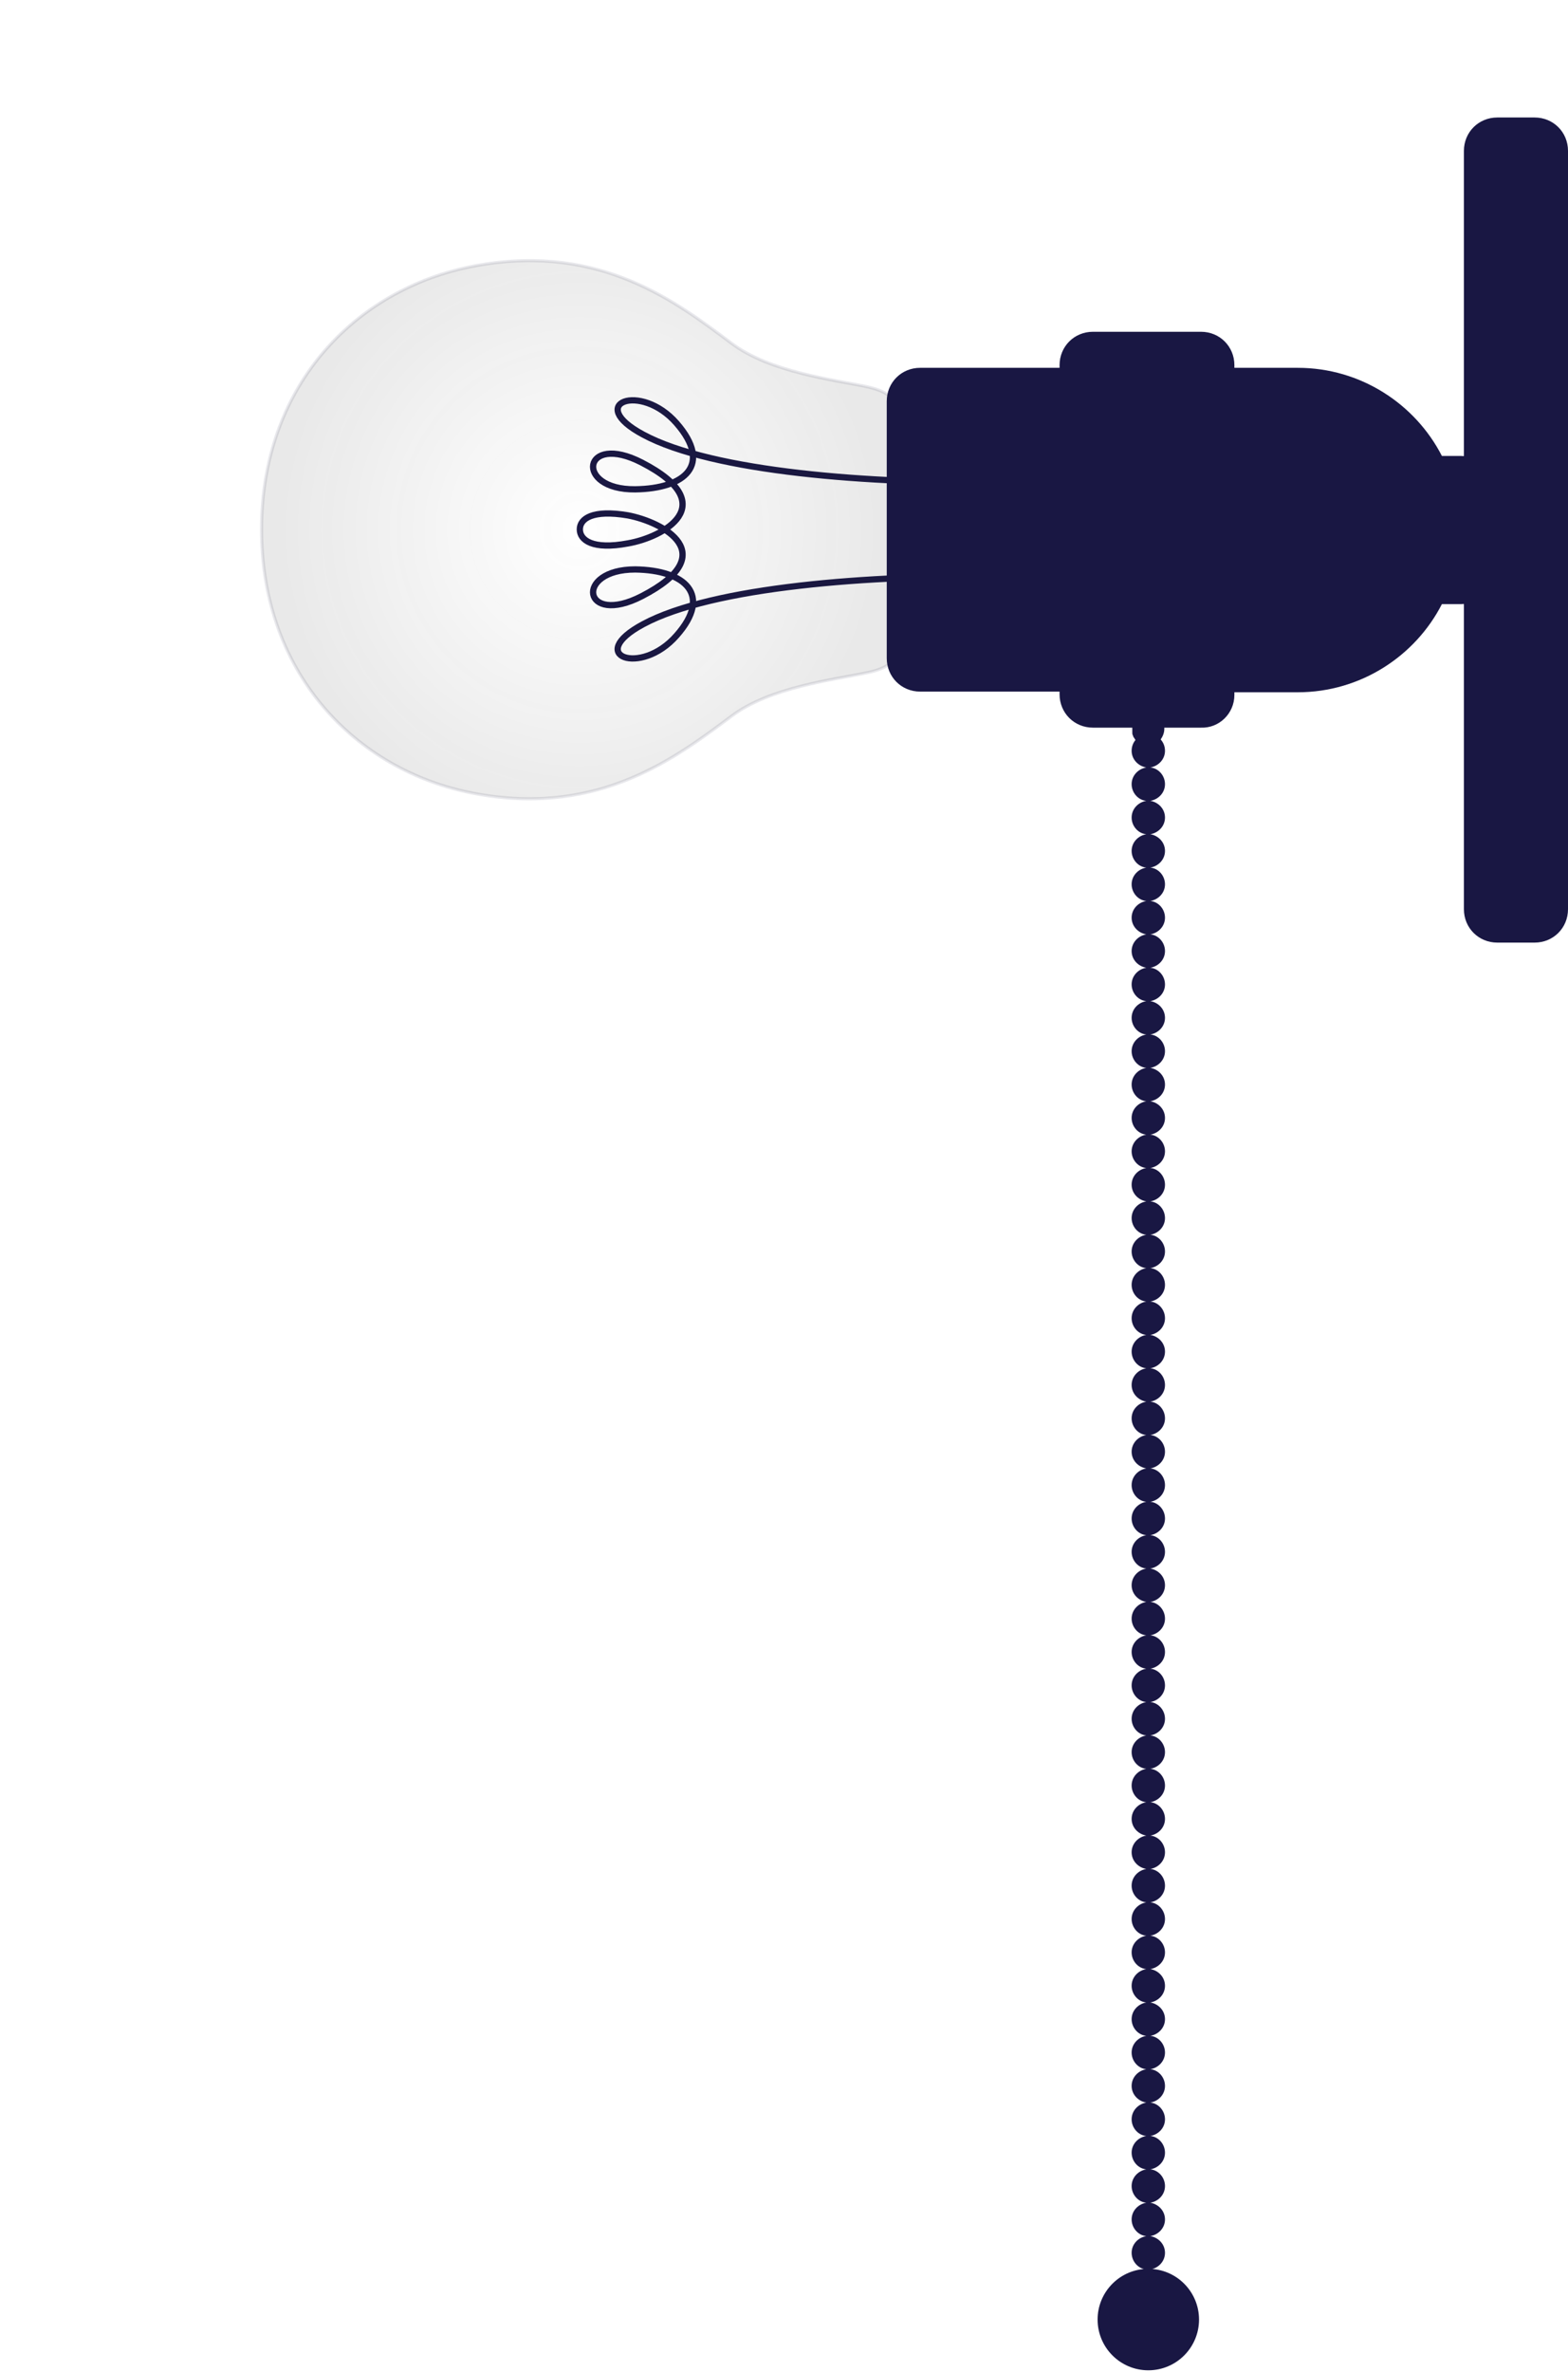 <svg width="500" height="756" viewBox="0 0 500 756" fill="none" xmlns="http://www.w3.org/2000/svg">
<path d="M319.149 153.618C277.872 154.256 227.234 150.426 205.106 138.511C186.383 128.511 204.255 121.703 215.745 134.894C227.234 148.086 218.511 155.745 202.553 155.958C182.979 156.171 185.745 137.66 204.681 147.447C230.638 160.852 211.489 171.277 200.213 173.192C188.936 175.32 184.894 172.128 184.894 168.724C184.894 165.32 188.936 162.341 200.213 164.256C211.489 166.384 230.638 176.596 204.681 190.001C185.745 199.788 182.979 181.49 202.553 181.49C218.511 181.703 227.234 189.575 215.745 202.554C204.255 215.745 186.383 208.937 205.106 198.937C227.234 187.022 277.872 183.192 319.149 183.83" stroke="#191743" stroke-width="2" stroke-miterlimit="10"/>
<path opacity="0.1" d="M286.383 168.937C286.383 161.277 286.383 138.724 286.383 134.043C286.383 129.362 286.17 125.32 276.17 123.192C266.17 121.064 245.532 118.724 233.191 109.362C215.532 96.171 191.702 77.873 152.979 84.469C114.894 90.852 83.404 121.703 83.404 168.724C83.404 215.745 114.894 246.809 152.979 253.192C191.489 259.788 215.532 241.49 233.191 228.298C245.532 218.937 266.17 216.596 276.17 214.469C286.17 212.554 286.383 208.298 286.383 203.617C286.383 199.149 286.383 176.596 286.383 168.937Z" fill="url(#paint0_radial)"/>
<path opacity="0.1" d="M286.383 168.937C286.383 161.277 286.383 138.724 286.383 134.043C286.383 129.362 286.17 125.32 276.17 123.192C266.17 121.064 245.532 118.724 233.192 109.362C215.532 96.171 191.702 77.873 152.979 84.469C114.894 90.852 83.404 121.703 83.404 168.724C83.404 215.745 114.894 246.809 152.979 253.192C191.489 259.788 215.532 241.49 233.192 228.298C245.532 218.937 266.17 216.596 276.17 214.469C286.17 212.554 286.383 208.298 286.383 203.617C286.383 199.149 286.383 176.596 286.383 168.937Z" stroke="#191743" stroke-miterlimit="10"/>
<path fill-rule="evenodd" clip-rule="evenodd" d="M500 289.787V288.936V258.085V79.787V48.936V48.085C500 42.127 495.319 37.446 489.362 37.446H477.447C471.489 37.446 466.809 42.127 466.809 48.085V48.936V145.369C466.459 145.335 466.104 145.318 465.745 145.318H459.787C451.277 128.723 433.83 117.233 413.83 117.233H393.617V148.084V189.787V220.638H413.83C433.83 220.638 451.277 209.148 459.787 192.553L459.787 192.552H465.745C466.104 192.552 466.459 192.535 466.809 192.502V288.936V289.787C466.809 295.744 471.489 300.425 477.447 300.425H489.362C495.319 300.425 500 295.744 500 289.787ZM393.617 220.638V221.489C393.617 227.446 388.723 232.127 382.979 231.914H348.511C342.553 231.914 337.872 227.234 337.872 221.276V220.425V117.233V116.382C337.872 110.425 342.553 105.744 348.511 105.744H382.979C388.936 105.744 393.617 110.425 393.617 116.382V117.233V148.085V189.787V220.638ZM293.404 117.233H328.298H337.872V220.425H328.298H293.404C287.447 220.425 282.766 215.744 282.766 209.787V127.872C282.766 121.914 287.447 117.233 293.404 117.233Z" fill="#191743"/>
<path d="M366.17 237.585C364.681 237.585 363.404 236.947 362.34 236.096C362.128 235.883 361.915 235.67 361.702 235.245C361.489 235.032 361.277 234.606 361.277 234.394C361.064 234.181 361.064 233.755 361.064 233.33C361.064 232.904 361.064 232.691 361.064 232.266C361.064 231.84 361.064 231.628 361.064 231.202C361.064 230.777 361.277 230.564 361.277 230.138C361.489 229.713 361.489 229.5 361.702 229.287C361.915 229.074 362.128 228.649 362.34 228.436C364.255 226.521 367.872 226.521 369.787 228.436C370.851 229.5 371.277 230.777 371.277 232.266C371.277 233.755 370.638 235.032 369.787 236.096C368.936 236.947 367.447 237.585 366.17 237.585Z" fill="#191743"/>
<path d="M360.851 728.649C360.851 725.883 362.979 723.755 365.532 723.33C362.979 723.117 360.851 720.776 360.851 718.01C360.851 715.244 362.979 713.117 365.532 712.691C362.979 712.479 360.851 710.138 360.851 707.372C360.851 704.606 362.979 702.479 365.532 702.053C362.979 701.84 360.851 699.5 360.851 696.734C360.851 693.968 362.979 691.84 365.532 691.415C362.979 691.202 360.851 688.861 360.851 686.096C360.851 683.33 362.979 681.202 365.532 680.776C362.979 680.564 360.851 678.223 360.851 675.457C360.851 672.691 362.979 670.564 365.532 670.138C362.979 669.713 360.851 667.585 360.851 664.819C360.851 662.053 362.979 659.925 365.532 659.5C362.979 659.287 360.851 656.947 360.851 654.181C360.851 651.415 362.979 649.287 365.532 648.861C362.979 648.649 360.851 646.308 360.851 643.542C360.851 640.776 362.979 638.649 365.532 638.223C362.979 638.01 360.851 635.67 360.851 632.904C360.851 630.138 362.979 628.01 365.532 627.585C362.979 627.372 360.851 625.032 360.851 622.266C360.851 619.5 362.979 617.372 365.532 616.947C362.979 616.734 360.851 614.393 360.851 611.627C360.851 608.861 362.979 606.734 365.532 606.308C362.979 606.096 360.851 603.755 360.851 600.989C360.851 598.223 362.979 596.096 365.532 595.67C362.979 595.244 360.851 593.117 360.851 590.351C360.851 587.585 362.979 585.457 365.532 585.032C362.979 584.606 360.851 582.478 360.851 579.713C360.851 576.947 362.979 574.819 365.532 574.393C362.979 574.181 360.851 571.84 360.851 569.074C360.851 566.308 362.979 564.181 365.532 563.755C362.979 563.542 360.851 561.202 360.851 558.436C360.851 555.67 362.979 553.542 365.532 553.117C362.979 552.904 360.851 550.564 360.851 547.798C360.851 545.032 362.979 542.904 365.532 542.478C362.979 542.266 360.851 539.925 360.851 537.159C360.851 534.393 362.979 532.266 365.532 531.84C362.979 531.627 360.851 529.287 360.851 526.521C360.851 523.755 362.979 521.627 365.532 521.202C362.979 520.989 360.851 518.649 360.851 515.883C360.851 513.117 362.979 510.989 365.532 510.564C362.979 510.138 360.851 508.01 360.851 505.244C360.851 502.478 362.979 500.351 365.532 499.925C362.979 499.712 360.851 497.372 360.851 494.606C360.851 491.84 362.979 489.712 365.532 489.287C362.979 489.074 360.851 486.734 360.851 483.968C360.851 481.202 362.979 479.074 365.532 478.649C362.979 478.436 360.851 476.095 360.851 473.33C360.851 470.564 362.979 468.436 365.532 468.01C362.979 467.585 360.851 465.457 360.851 462.691C360.851 459.925 362.979 457.798 365.532 457.372C362.979 457.159 360.851 454.819 360.851 452.053C360.851 449.287 362.979 447.159 365.532 446.734C362.979 446.308 360.851 444.181 360.851 441.415C360.851 438.649 362.979 436.521 365.532 436.095C362.979 435.883 360.851 433.542 360.851 430.776C360.851 428.01 362.979 425.883 365.532 425.457C362.979 425.244 360.851 422.904 360.851 420.138C360.851 417.372 362.979 415.244 365.532 414.819C362.979 414.606 360.851 412.266 360.851 409.5C360.851 406.734 362.979 404.606 365.532 404.181C362.979 403.968 360.851 401.627 360.851 398.861C360.851 396.095 362.979 393.968 365.532 393.542C362.979 393.329 360.851 390.989 360.851 388.223C360.851 385.457 362.979 383.329 365.532 382.904C362.979 382.478 360.851 380.351 360.851 377.585C360.851 374.819 362.979 372.691 365.532 372.266C362.979 372.053 360.851 369.712 360.851 366.947C360.851 364.181 362.979 362.053 365.532 361.627C362.979 361.415 360.851 359.074 360.851 356.308C360.851 353.542 362.979 351.415 365.532 350.989C362.979 350.776 360.851 348.436 360.851 345.67C360.851 342.904 362.979 340.776 365.532 340.351C362.979 340.138 360.851 337.798 360.851 335.032C360.851 332.266 362.979 330.138 365.532 329.712C362.979 329.5 360.851 327.159 360.851 324.393C360.851 321.627 362.979 319.5 365.532 319.074C362.979 318.861 360.851 316.521 360.851 313.755C360.851 310.989 362.979 308.861 365.532 308.436C362.979 308.01 360.851 305.883 360.851 303.117C360.851 300.351 362.979 298.223 365.532 297.798C362.979 297.372 360.851 295.244 360.851 292.478C360.851 289.712 362.979 287.585 365.532 287.159C362.979 286.946 360.851 284.606 360.851 281.84C360.851 279.074 362.979 276.946 365.532 276.521C362.979 276.308 360.851 273.968 360.851 271.202C360.851 268.436 362.979 266.308 365.532 265.883C362.979 265.67 360.851 263.329 360.851 260.564C360.851 257.798 362.979 255.67 365.532 255.244C362.979 255.032 360.851 252.691 360.851 249.925C360.851 247.159 362.979 245.032 365.532 244.606C362.979 244.181 360.851 242.053 360.851 239.287C360.851 236.308 363.191 233.968 366.17 233.968C369.149 233.968 371.489 236.308 371.489 239.287C371.489 242.053 369.362 244.181 366.809 244.606C369.362 244.819 371.489 247.159 371.489 249.925C371.489 252.691 369.362 254.819 366.809 255.244C369.362 255.67 371.489 257.798 371.489 260.564C371.489 263.329 369.362 265.457 366.809 265.883C369.362 266.308 371.489 268.436 371.489 271.202C371.489 273.968 369.362 276.095 366.809 276.521C369.362 276.734 371.489 279.074 371.489 281.84C371.489 284.606 369.362 286.734 366.809 287.159C369.362 287.372 371.489 289.712 371.489 292.478C371.489 295.244 369.362 297.372 366.809 297.798C369.362 298.01 371.489 300.351 371.489 303.117C371.489 305.883 369.362 308.01 366.809 308.436C369.362 308.649 371.489 310.989 371.489 313.755C371.489 316.521 369.362 318.649 366.809 319.074C369.362 319.5 371.489 321.627 371.489 324.393C371.489 327.159 369.362 329.287 366.809 329.712C369.362 329.925 371.489 332.266 371.489 335.032C371.489 337.798 369.362 339.925 366.809 340.351C369.362 340.776 371.489 342.904 371.489 345.67C371.489 348.436 369.362 350.564 366.809 350.989C369.362 351.415 371.489 353.542 371.489 356.308C371.489 359.074 369.362 361.202 366.809 361.627C369.362 361.84 371.489 364.181 371.489 366.947C371.489 369.712 369.362 371.84 366.809 372.266C369.362 372.478 371.489 374.819 371.489 377.585C371.489 380.351 369.362 382.478 366.809 382.904C369.362 383.117 371.489 385.457 371.489 388.223C371.489 390.989 369.362 393.117 366.809 393.542C369.362 393.755 371.489 396.095 371.489 398.861C371.489 401.627 369.362 403.755 366.809 404.181C369.362 404.393 371.489 406.734 371.489 409.5C371.489 412.266 369.362 414.393 366.809 414.819C369.362 415.032 371.489 417.372 371.489 420.138C371.489 422.904 369.362 425.032 366.809 425.457C369.362 425.883 371.489 428.01 371.489 430.776C371.489 433.542 369.362 435.67 366.809 436.095C369.362 436.308 371.489 438.649 371.489 441.415C371.489 444.181 369.362 446.308 366.809 446.734C369.362 446.947 371.489 449.287 371.489 452.053C371.489 454.819 369.362 456.947 366.809 457.372C369.362 457.585 371.489 459.925 371.489 462.691C371.489 465.457 369.362 467.585 366.809 468.01C369.362 468.223 371.489 470.564 371.489 473.33C371.489 476.095 369.362 478.223 366.809 478.649C369.362 478.861 371.489 481.202 371.489 483.968C371.489 486.734 369.362 488.861 366.809 489.287C369.362 489.5 371.489 491.84 371.489 494.606C371.489 497.372 369.362 499.5 366.809 499.925C369.362 500.351 371.489 502.478 371.489 505.244C371.489 508.01 369.362 510.138 366.809 510.564C369.362 510.776 371.489 513.117 371.489 515.883C371.489 518.649 369.362 520.776 366.809 521.202C369.362 521.415 371.489 523.755 371.489 526.521C371.489 529.287 369.362 531.415 366.809 531.84C369.362 532.053 371.489 534.393 371.489 537.159C371.489 539.925 369.362 542.053 366.809 542.478C369.362 542.691 371.489 545.032 371.489 547.798C371.489 550.564 369.362 552.691 366.809 553.117C369.362 553.33 371.489 555.67 371.489 558.436C371.489 561.202 369.362 563.33 366.809 563.755C369.362 563.968 371.489 566.308 371.489 569.074C371.489 571.84 369.362 573.968 366.809 574.393C369.362 574.606 371.489 576.947 371.489 579.713C371.489 582.478 369.362 584.606 366.809 585.032C369.362 585.244 371.489 587.585 371.489 590.351C371.489 593.117 369.362 595.244 366.809 595.67C369.362 595.883 371.489 598.223 371.489 600.989C371.489 603.755 369.362 605.883 366.809 606.308C369.362 606.521 371.489 608.861 371.489 611.627C371.489 614.393 369.362 616.521 366.809 616.947C369.362 617.159 371.489 619.5 371.489 622.266C371.489 625.032 369.362 627.159 366.809 627.585C369.362 628.01 371.489 630.138 371.489 632.904C371.489 635.67 369.362 637.798 366.809 638.223C369.362 638.649 371.489 640.776 371.489 643.542C371.489 646.308 369.362 648.436 366.809 648.861C369.362 649.074 371.489 651.415 371.489 654.181C371.489 656.947 369.362 659.074 366.809 659.5C369.362 659.713 371.489 662.053 371.489 664.819C371.489 667.585 369.362 669.713 366.809 670.138C369.362 670.351 371.489 672.691 371.489 675.457C371.489 678.223 369.362 680.351 366.809 680.776C369.362 680.989 371.489 683.33 371.489 686.096C371.489 688.861 369.362 690.989 366.809 691.415C369.362 691.627 371.489 693.968 371.489 696.734C371.489 699.5 369.362 701.627 366.809 702.053C369.362 702.479 371.489 704.606 371.489 707.372C371.489 710.138 369.362 712.266 366.809 712.691C369.362 713.117 371.489 715.244 371.489 718.01C371.489 720.776 369.362 722.904 366.809 723.33C369.362 723.755 371.489 725.883 371.489 728.649C371.489 731.627 369.149 733.968 366.17 733.968C363.191 733.968 360.851 731.627 360.851 728.649Z" fill="#191743"/>
<path d="M366.17 744.607C365.745 744.607 365.532 744.607 365.106 744.607C364.681 744.607 364.468 744.394 364.043 744.394C363.83 744.181 363.404 744.181 363.192 743.968C362.979 743.756 362.553 743.543 362.34 743.33C361.277 742.266 360.851 740.99 360.851 739.5C360.851 738.011 361.489 736.734 362.34 735.671C362.553 735.458 362.766 735.245 363.192 735.032C363.404 734.819 363.83 734.607 364.043 734.607C364.468 734.394 364.681 734.394 365.106 734.394C365.745 734.181 366.596 734.181 367.234 734.394C367.66 734.394 367.872 734.607 368.298 734.607C368.723 734.819 368.936 734.819 369.149 735.032C369.362 735.245 369.787 735.458 370 735.671C371.064 736.734 371.489 738.011 371.489 739.5C371.489 740.99 370.851 742.266 370 743.33C369.787 743.543 369.574 743.756 369.149 743.968C368.936 744.181 368.511 744.394 368.298 744.394C367.872 744.607 367.66 744.607 367.234 744.607C366.809 744.607 366.596 744.607 366.17 744.607Z" fill="#191743"/>
<path d="M366.17 755.458C375.101 755.458 382.34 748.218 382.34 739.287C382.34 730.357 375.101 723.117 366.17 723.117C357.24 723.117 350 730.357 350 739.287C350 748.218 357.24 755.458 366.17 755.458Z" fill="#191743"/>
<defs>
<radialGradient id="paint0_radial" cx="0" cy="0" r="1" gradientUnits="userSpaceOnUse" gradientTransform="translate(184.815 168.936) scale(93.93)">
<stop stop-color="#282828" stop-opacity="0"/>
<stop offset="0.972" stop-color="#282828" stop-opacity="0.973"/>
<stop offset="0.999" stop-color="#282828"/>
</radialGradient>
</defs>
</svg>
